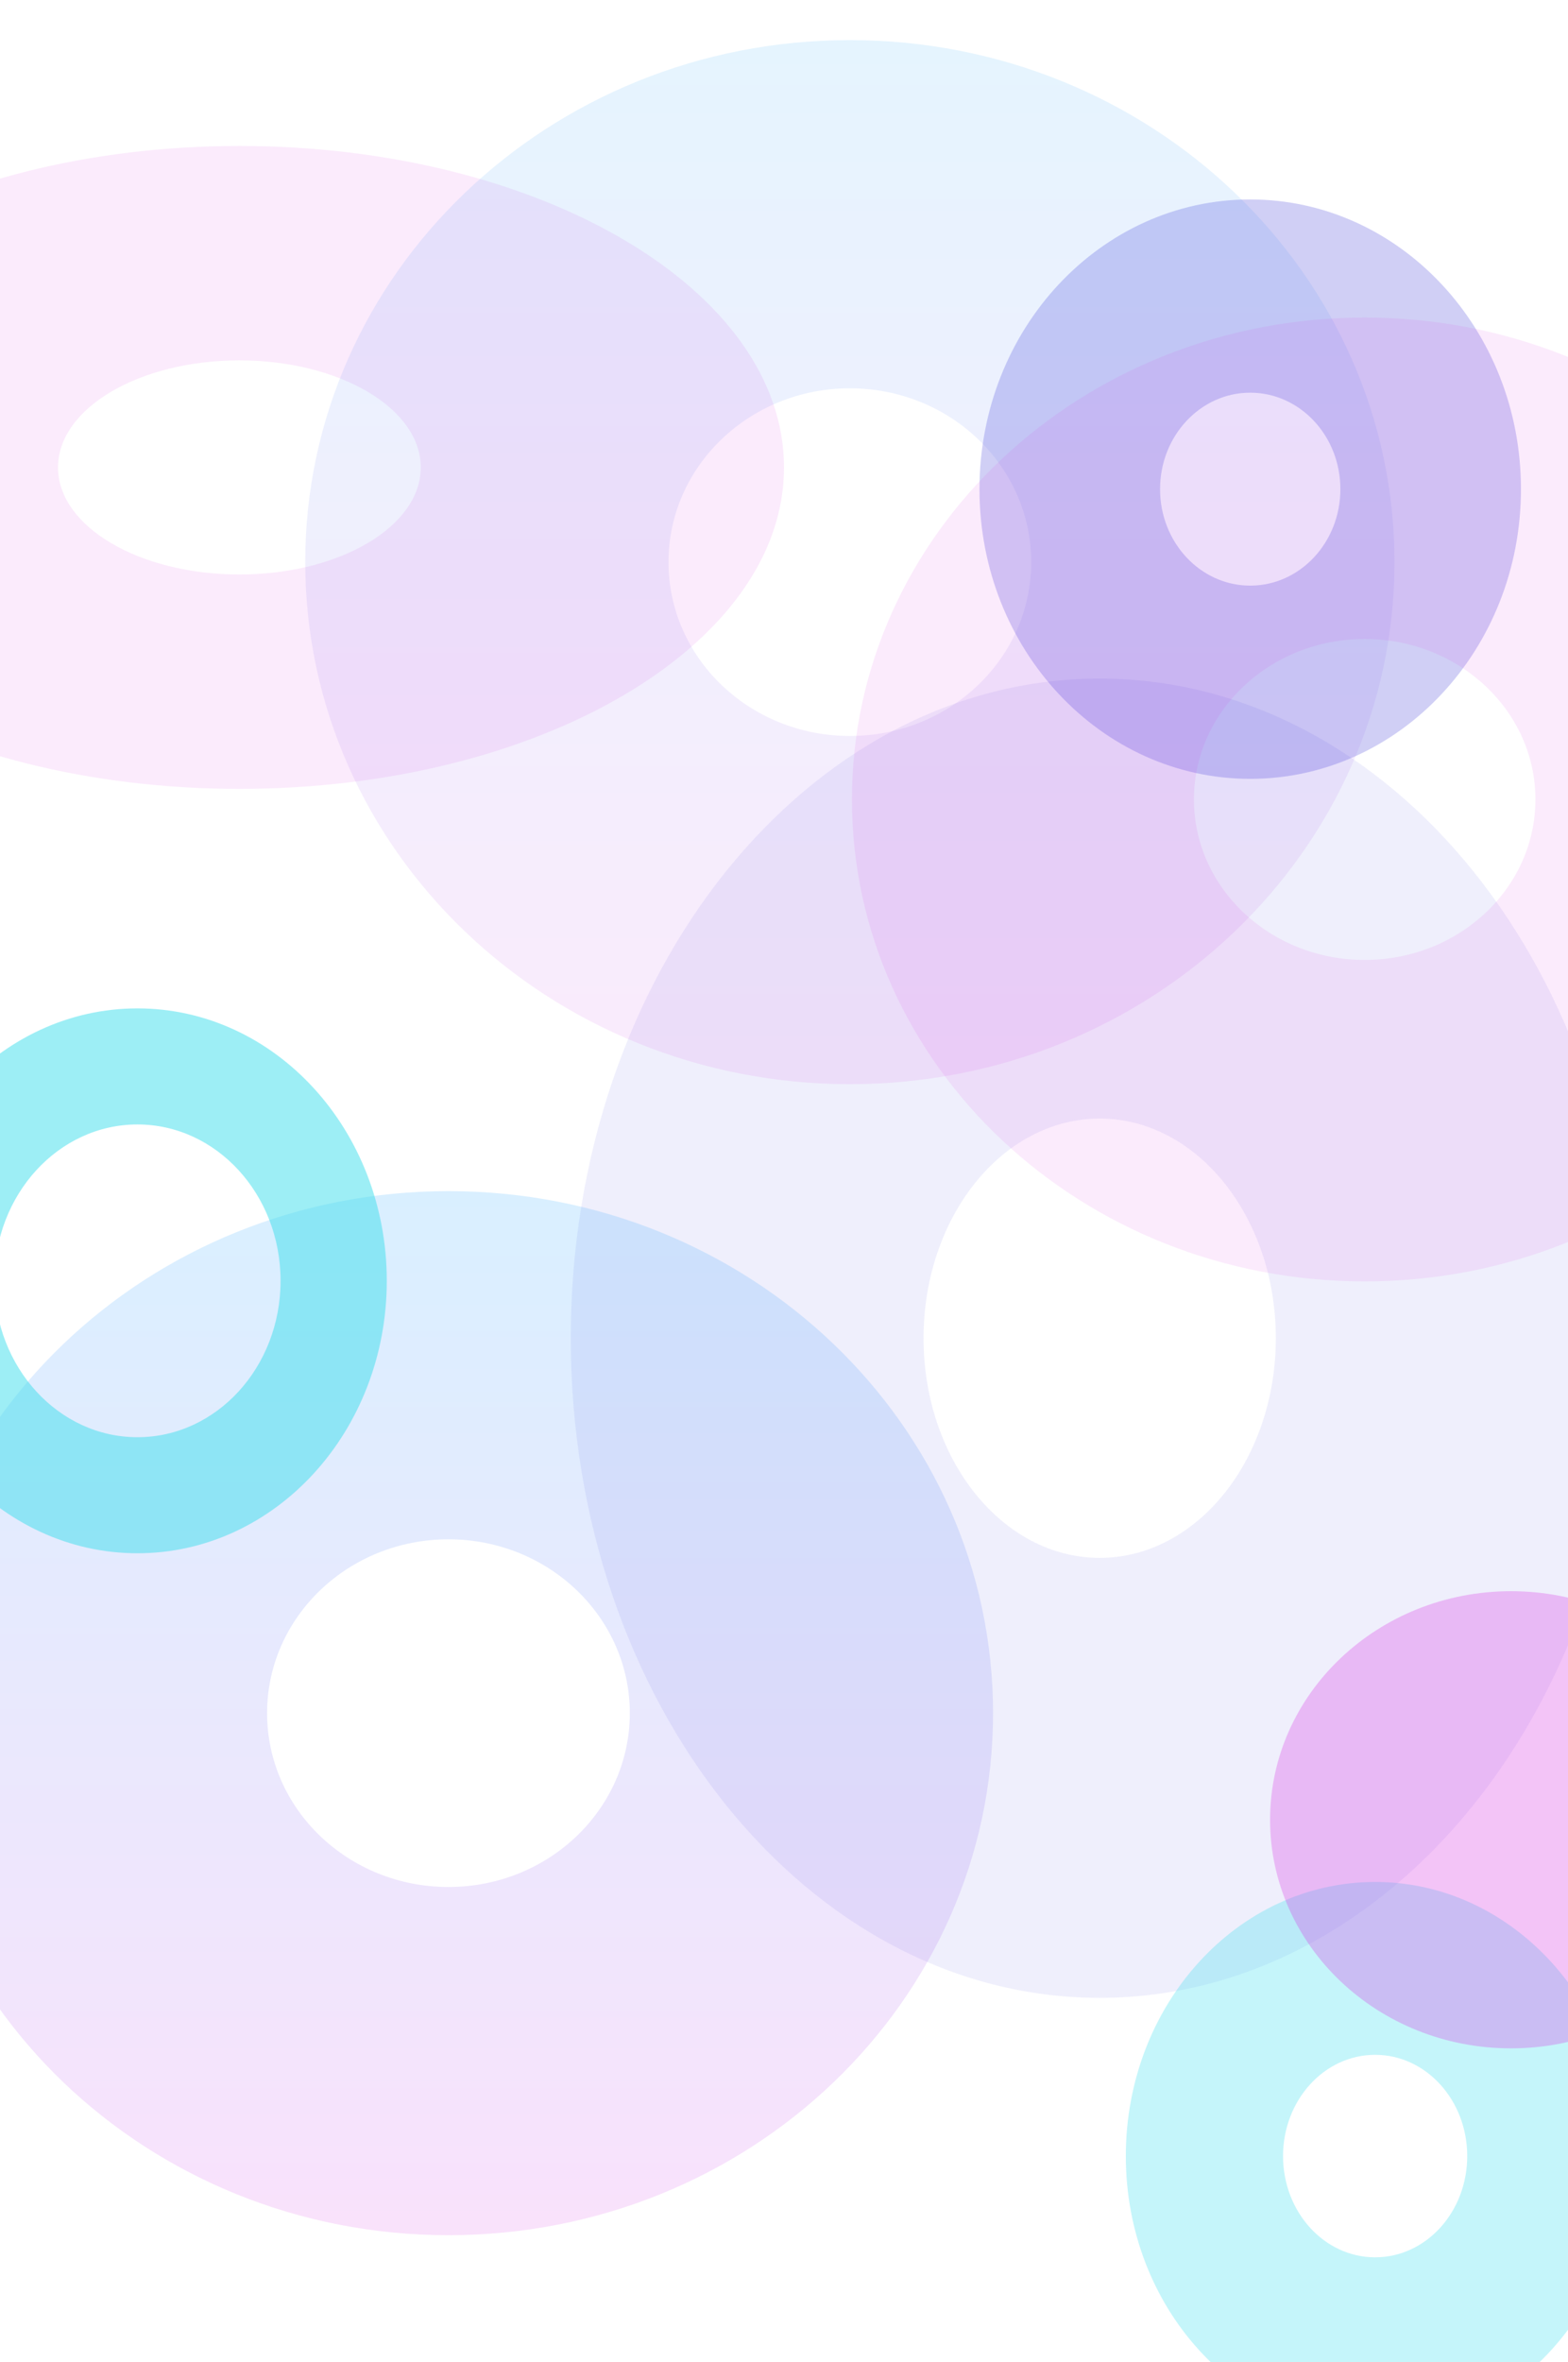 <svg width="1500" height="2258" viewBox="0 0 1500 2258" fill="none" xmlns="http://www.w3.org/2000/svg">
<g filter="url(#filter0_f_710_1464)">
<path d="M1196 744.501C1052.96 744.501 936.999 620.518 936.999 467.576C936.999 314.635 1052.96 190.652 1196 190.652C1339.04 190.652 1455 314.635 1455 467.576C1455 620.518 1339.04 744.501 1196 744.501ZM1196 375.359C1148.37 375.359 1109.75 416.646 1109.75 467.576C1109.75 518.507 1148.37 559.794 1196 559.794C1243.63 559.794 1282.25 518.507 1282.25 467.576C1282.25 416.646 1243.63 375.359 1196 375.359Z" fill="#1812CD" fill-opacity="0.2"/>
</g>
<g filter="url(#filter1_f_710_1464)">
<path d="M1052 1909.71C772.543 1909.71 545.999 1627.41 545.999 1279.18C545.999 930.943 772.543 648.642 1052 648.642C1331.46 648.642 1558 930.943 1558 1279.18C1558 1627.41 1331.46 1909.71 1052 1909.71ZM1052 1069.21C958.938 1069.21 883.498 1163.21 883.498 1279.18C883.498 1395.14 958.938 1489.15 1052 1489.15C1145.06 1489.15 1220.5 1395.14 1220.5 1279.18C1220.5 1163.21 1145.06 1069.21 1052 1069.21Z" fill="#1812CD" fill-opacity="0.07"/>
</g>
<g filter="url(#filter2_f_710_1464)">
<path d="M228.998 754.087C-58.742 754.087 -292.001 616.513 -292.001 446.807C-292.001 277.101 -58.742 139.527 228.999 139.527C516.739 139.527 749.999 277.101 749.999 446.807C749.999 616.513 516.739 754.087 228.998 754.087ZM228.999 344.481C133.179 344.481 55.502 390.294 55.502 446.807C55.502 503.32 133.179 549.133 228.999 549.133C324.818 549.133 402.495 503.32 402.495 446.807C402.495 390.294 324.818 344.481 228.999 344.481Z" fill="#D739E5" fill-opacity="0.1"/>
</g>
<g filter="url(#filter3_f_710_1464)">
<path d="M813 1036.34C525.259 1036.34 292 812.928 292 537.34C292 261.752 525.259 38.343 813 38.343C1100.74 38.343 1334 261.752 1334 537.34C1334 812.928 1100.74 1036.34 813 1036.34ZM813 371.171C717.18 371.171 639.503 445.567 639.503 537.34C639.503 629.113 717.18 703.509 813 703.509C908.819 703.509 986.496 629.113 986.496 537.34C986.496 445.567 908.819 371.171 813 371.171Z" fill="url(#paint0_linear_710_1464)" fill-opacity="0.1"/>
</g>
<g filter="url(#filter4_f_710_1464)">
<path d="M429 2136.58C141.259 2136.58 -92 1913.17 -92 1637.58C-92 1361.99 141.259 1138.59 429 1138.59C716.74 1138.59 949.999 1361.99 949.999 1637.58C949.999 1913.17 716.74 2136.58 429 2136.58ZM429 1471.41C333.18 1471.41 255.503 1545.81 255.503 1637.58C255.503 1729.36 333.18 1803.75 429 1803.75C524.819 1803.75 602.496 1729.36 602.496 1637.58C602.496 1545.81 524.819 1471.41 429 1471.41Z" fill="url(#paint1_linear_710_1464)" fill-opacity="0.15"/>
</g>
<g filter="url(#filter5_f_710_1464)">
<path d="M1315.5 2322.97C1183.78 2322.97 1077 2205.66 1077 2060.96C1077 1916.25 1183.78 1798.94 1315.5 1798.94C1447.22 1798.94 1554 1916.25 1554 2060.96C1554 2205.66 1447.22 2322.97 1315.5 2322.97ZM1315.5 1964.17C1266.84 1964.17 1227.4 2007.51 1227.4 2060.96C1227.4 2114.41 1266.84 2157.74 1315.5 2157.74C1364.16 2157.74 1403.6 2114.41 1403.6 2060.96C1403.6 2007.51 1364.16 1964.17 1315.5 1964.17Z" fill="#3DDEED" fill-opacity="0.3"/>
</g>
<g filter="url(#filter6_f_710_1464)">
<path d="M1676 1739.5C1676 1860.17 1572.8 1958 1445.5 1958C1318.2 1958 1215 1860.17 1215 1739.5C1215 1618.83 1318.2 1521 1445.5 1521C1572.8 1521 1676 1618.83 1676 1739.5Z" fill="#D739E5" fill-opacity="0.3"/>
</g>
<g filter="url(#filter7_f_710_1464)">
<path d="M131.5 1484.74C-0.22 1484.74 -107 1368.15 -107 1224.33C-107 1080.5 -0.22 963.91 131.5 963.91C263.22 963.91 370 1080.5 370 1224.33C370 1368.15 263.22 1484.74 131.5 1484.74ZM131.5 1074.85C55.892 1074.85 -5.401 1141.77 -5.401 1224.33C-5.401 1306.88 55.892 1373.81 131.5 1373.81C207.108 1373.81 268.401 1306.88 268.401 1224.33C268.401 1141.77 207.108 1074.85 131.5 1074.85Z" fill="#3DDEED" fill-opacity="0.5"/>
</g>
<g filter="url(#filter8_f_710_1464)">
<path d="M1305.5 1224.86C1034.6 1224.86 815 1018.62 815 764.205C815 509.793 1034.6 303.552 1305.5 303.552C1576.4 303.552 1796 509.793 1796 764.205C1796 1018.62 1576.4 1224.86 1305.5 1224.86ZM1305.5 610.805C1215.29 610.805 1142.16 679.484 1142.16 764.205C1142.16 848.926 1215.29 917.606 1305.5 917.606C1395.71 917.606 1468.84 848.926 1468.84 764.205C1468.84 679.484 1395.71 610.805 1305.5 610.805Z" fill="#D739E5" fill-opacity="0.1"/>
</g>
<defs>
<filter id="filter0_f_710_1464" x="478.999" y="-267.348" width="1434" height="1469.85" filterUnits="userSpaceOnUse" color-interpolation-filters="sRGB">
<feFlood flood-opacity="0" result="BackgroundImageFix"/>
<feBlend mode="normal" in="SourceGraphic" in2="BackgroundImageFix" result="shape"/>
<feGaussianBlur stdDeviation="229" result="effect1_foregroundBlur_710_1464"/>
</filter>
<filter id="filter1_f_710_1464" x="87.999" y="190.642" width="1928" height="2177.07" filterUnits="userSpaceOnUse" color-interpolation-filters="sRGB">
<feFlood flood-opacity="0" result="BackgroundImageFix"/>
<feBlend mode="normal" in="SourceGraphic" in2="BackgroundImageFix" result="shape"/>
<feGaussianBlur stdDeviation="229" result="effect1_foregroundBlur_710_1464"/>
</filter>
<filter id="filter2_f_710_1464" x="-750.001" y="-318.473" width="1958" height="1530.56" filterUnits="userSpaceOnUse" color-interpolation-filters="sRGB">
<feFlood flood-opacity="0" result="BackgroundImageFix"/>
<feBlend mode="normal" in="SourceGraphic" in2="BackgroundImageFix" result="shape"/>
<feGaussianBlur stdDeviation="229" result="effect1_foregroundBlur_710_1464"/>
</filter>
<filter id="filter3_f_710_1464" x="-166" y="-419.657" width="1958" height="1913.99" filterUnits="userSpaceOnUse" color-interpolation-filters="sRGB">
<feFlood flood-opacity="0" result="BackgroundImageFix"/>
<feBlend mode="normal" in="SourceGraphic" in2="BackgroundImageFix" result="shape"/>
<feGaussianBlur stdDeviation="229" result="effect1_foregroundBlur_710_1464"/>
</filter>
<filter id="filter4_f_710_1464" x="-550" y="680.586" width="1958" height="1913.99" filterUnits="userSpaceOnUse" color-interpolation-filters="sRGB">
<feFlood flood-opacity="0" result="BackgroundImageFix"/>
<feBlend mode="normal" in="SourceGraphic" in2="BackgroundImageFix" result="shape"/>
<feGaussianBlur stdDeviation="229" result="effect1_foregroundBlur_710_1464"/>
</filter>
<filter id="filter5_f_710_1464" x="619" y="1340.94" width="1393" height="1440.03" filterUnits="userSpaceOnUse" color-interpolation-filters="sRGB">
<feFlood flood-opacity="0" result="BackgroundImageFix"/>
<feBlend mode="normal" in="SourceGraphic" in2="BackgroundImageFix" result="shape"/>
<feGaussianBlur stdDeviation="229" result="effect1_foregroundBlur_710_1464"/>
</filter>
<filter id="filter6_f_710_1464" x="791" y="1097" width="1309" height="1285" filterUnits="userSpaceOnUse" color-interpolation-filters="sRGB">
<feFlood flood-opacity="0" result="BackgroundImageFix"/>
<feBlend mode="normal" in="SourceGraphic" in2="BackgroundImageFix" result="shape"/>
<feGaussianBlur stdDeviation="212" result="effect1_foregroundBlur_710_1464"/>
</filter>
<filter id="filter7_f_710_1464" x="-565" y="505.91" width="1393" height="1436.83" filterUnits="userSpaceOnUse" color-interpolation-filters="sRGB">
<feFlood flood-opacity="0" result="BackgroundImageFix"/>
<feBlend mode="normal" in="SourceGraphic" in2="BackgroundImageFix" result="shape"/>
<feGaussianBlur stdDeviation="229" result="effect1_foregroundBlur_710_1464"/>
</filter>
<filter id="filter8_f_710_1464" x="357" y="-154.448" width="1897" height="1837.31" filterUnits="userSpaceOnUse" color-interpolation-filters="sRGB">
<feFlood flood-opacity="0" result="BackgroundImageFix"/>
<feBlend mode="normal" in="SourceGraphic" in2="BackgroundImageFix" result="shape"/>
<feGaussianBlur stdDeviation="229" result="effect1_foregroundBlur_710_1464"/>
</filter>
<linearGradient id="paint0_linear_710_1464" x1="813" y1="38.343" x2="813" y2="1036.34" gradientUnits="userSpaceOnUse">
<stop stop-color="#0095FF"/>
<stop offset="1" stop-color="#D739E5"/>
</linearGradient>
<linearGradient id="paint1_linear_710_1464" x1="429" y1="1138.59" x2="429" y2="2136.58" gradientUnits="userSpaceOnUse">
<stop stop-color="#0095FF"/>
<stop offset="1" stop-color="#D739E5"/>
</linearGradient>
</defs>
</svg>
